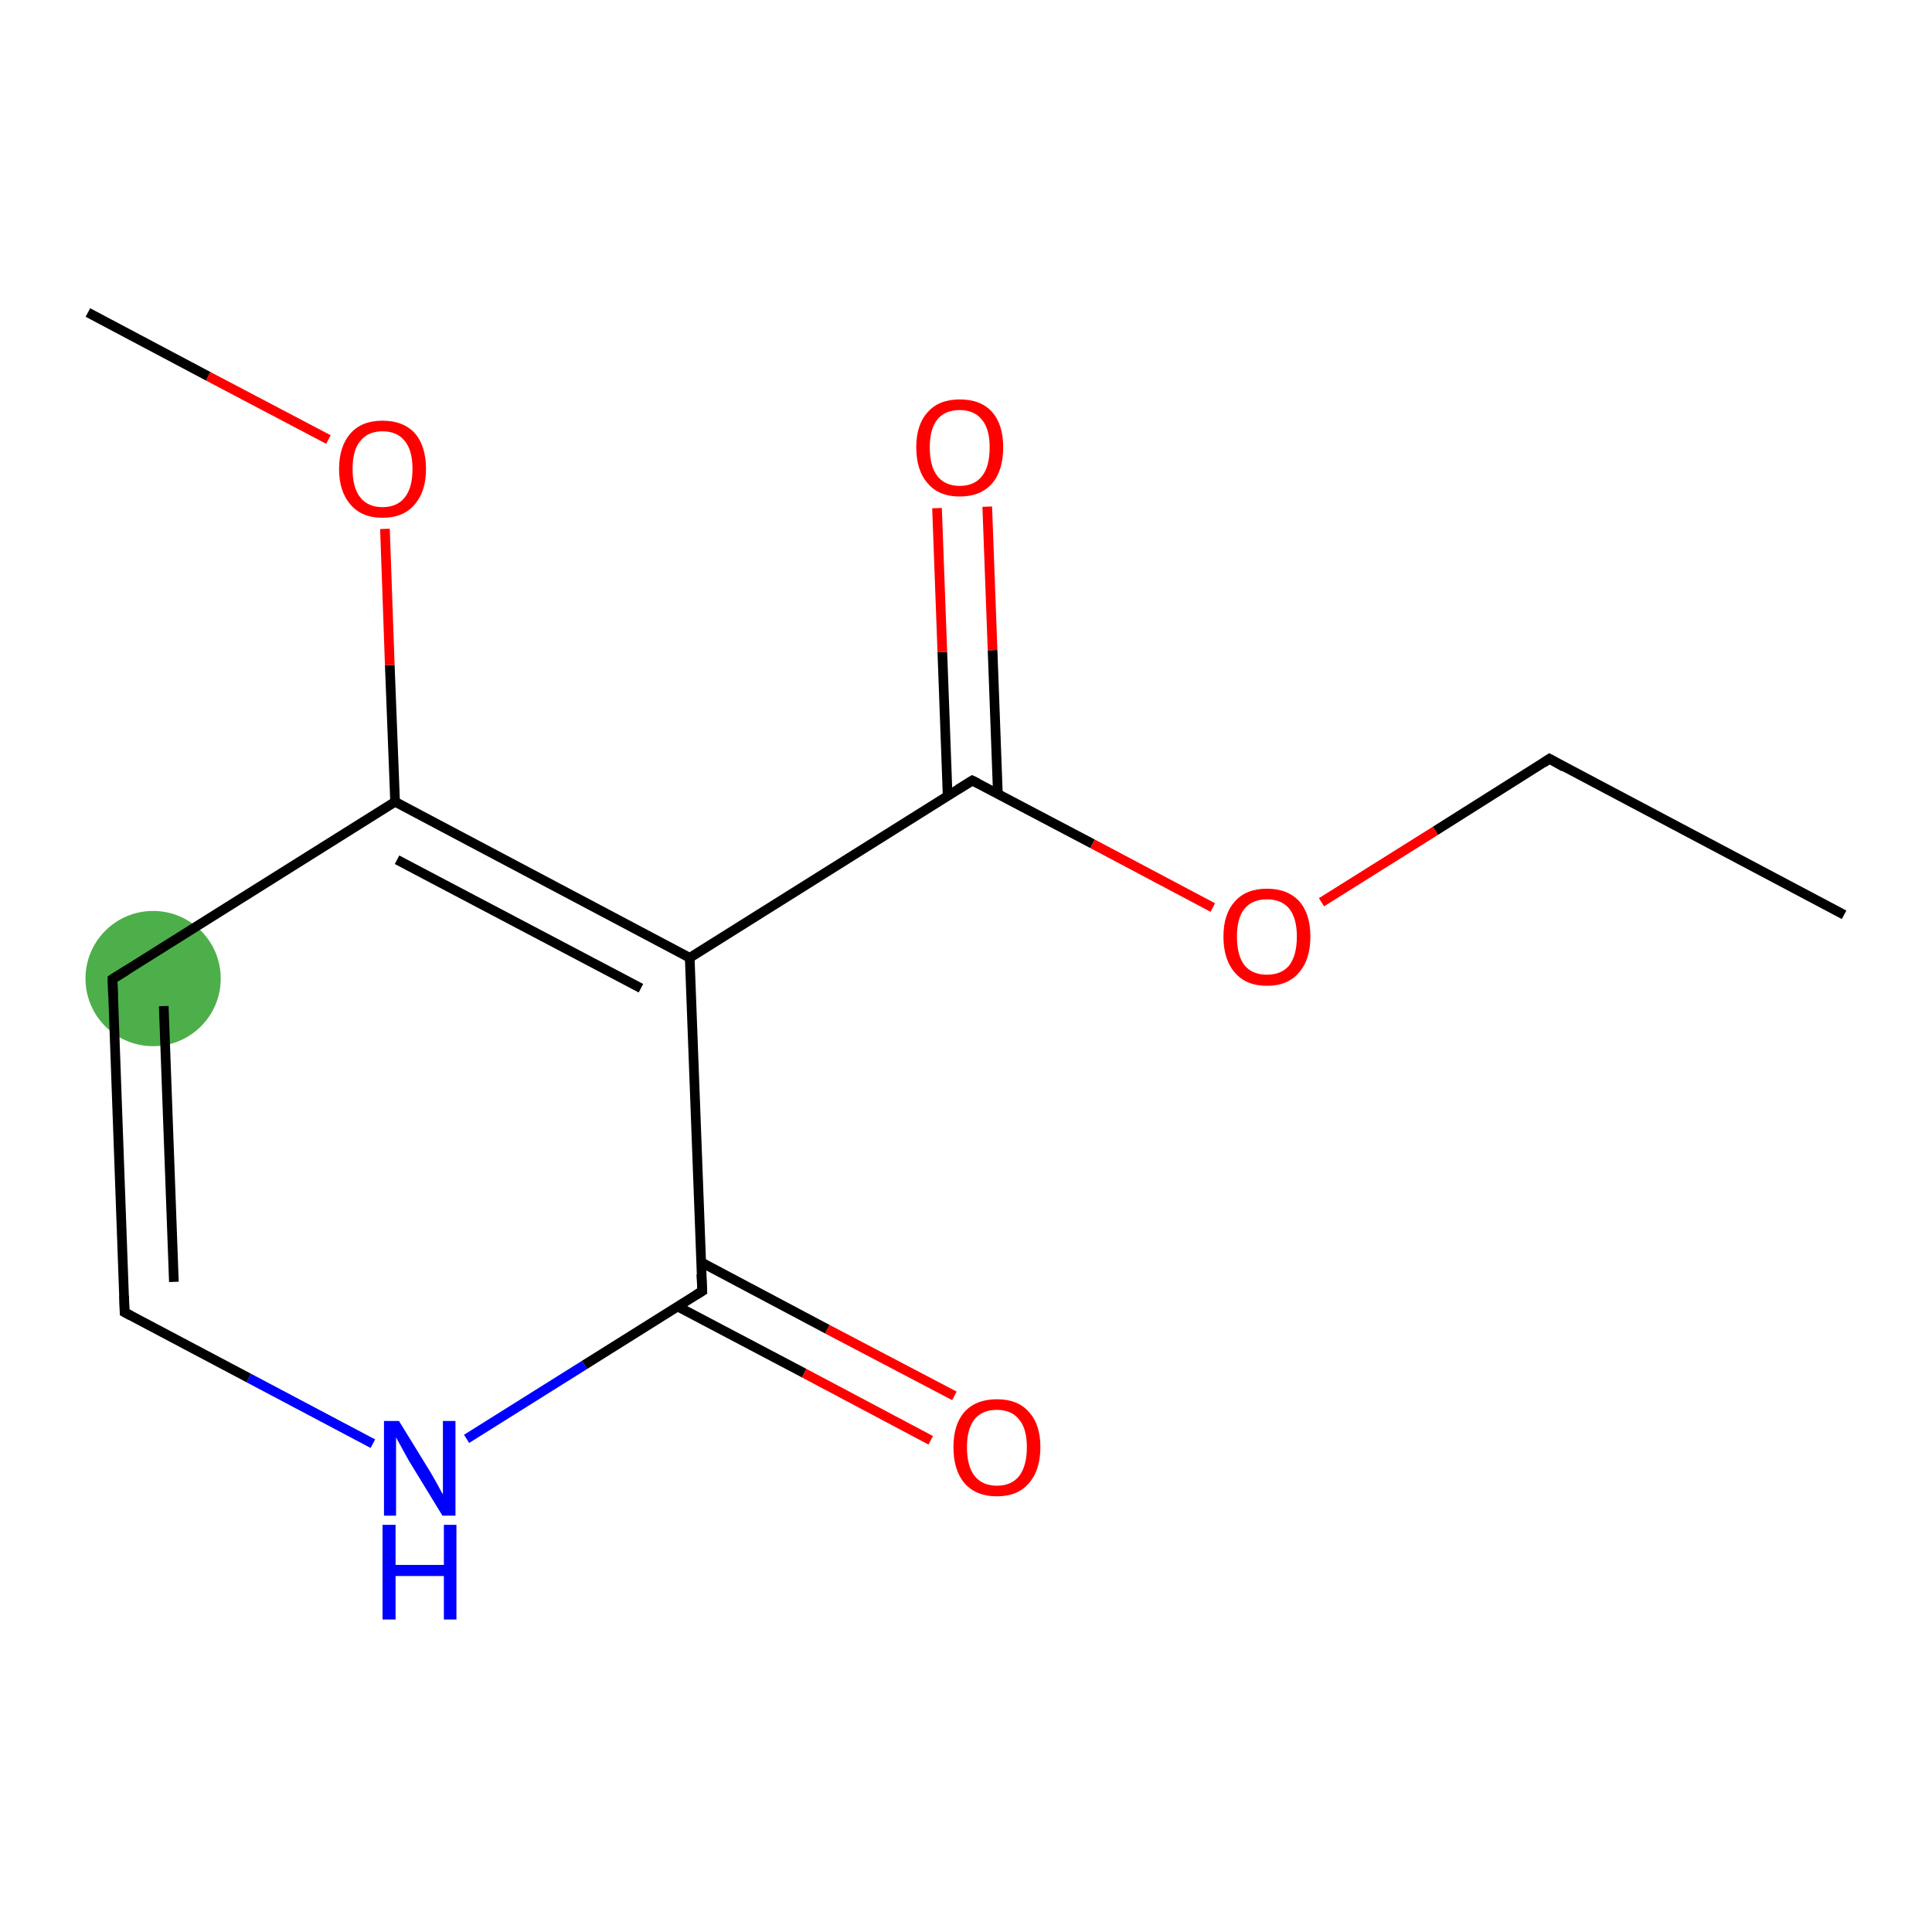 <?xml version='1.0' encoding='iso-8859-1'?>
<svg version='1.1' baseProfile='full'
              xmlns='http://www.w3.org/2000/svg'
                      xmlns:rdkit='http://www.rdkit.org/xml'
                      xmlns:xlink='http://www.w3.org/1999/xlink'
                  xml:space='preserve'
width='400px' height='400px' viewBox='0 0 400 400'>
<!-- END OF HEADER -->
<rect style='opacity:1.0;fill:#FFFFFF;stroke:none' width='400.0' height='400.0' x='0.0' y='0.0'> </rect>
<ellipse cx='31.7' cy='202.6' rx='13.5' ry='13.5' class='atom-1'  style='fill:#4daf4a;fill-rule:evenodd;stroke:#4daf4a;stroke-width:1.0px;stroke-linecap:butt;stroke-linejoin:miter;stroke-opacity:1' />
<path class='bond-0 atom-0 atom-1' d='M 25.8,271.7 L 23.3,202.7' style='fill:none;fill-rule:evenodd;stroke:#000000;stroke-width:2.0px;stroke-linecap:butt;stroke-linejoin:miter;stroke-opacity:1' />
<path class='bond-0 atom-0 atom-1' d='M 36.0,265.4 L 33.9,208.3' style='fill:none;fill-rule:evenodd;stroke:#000000;stroke-width:2.0px;stroke-linecap:butt;stroke-linejoin:miter;stroke-opacity:1' />
<path class='bond-1 atom-1 atom-2' d='M 23.3,202.7 L 81.8,166.0' style='fill:none;fill-rule:evenodd;stroke:#000000;stroke-width:2.0px;stroke-linecap:butt;stroke-linejoin:miter;stroke-opacity:1' />
<path class='bond-2 atom-2 atom-3' d='M 81.8,166.0 L 142.8,198.3' style='fill:none;fill-rule:evenodd;stroke:#000000;stroke-width:2.0px;stroke-linecap:butt;stroke-linejoin:miter;stroke-opacity:1' />
<path class='bond-2 atom-2 atom-3' d='M 82.2,178.0 L 132.7,204.6' style='fill:none;fill-rule:evenodd;stroke:#000000;stroke-width:2.0px;stroke-linecap:butt;stroke-linejoin:miter;stroke-opacity:1' />
<path class='bond-3 atom-3 atom-4' d='M 142.8,198.3 L 145.4,267.3' style='fill:none;fill-rule:evenodd;stroke:#000000;stroke-width:2.0px;stroke-linecap:butt;stroke-linejoin:miter;stroke-opacity:1' />
<path class='bond-4 atom-4 atom-5' d='M 140.3,270.5 L 166.5,284.3' style='fill:none;fill-rule:evenodd;stroke:#000000;stroke-width:2.0px;stroke-linecap:butt;stroke-linejoin:miter;stroke-opacity:1' />
<path class='bond-4 atom-4 atom-5' d='M 166.5,284.3 L 192.7,298.2' style='fill:none;fill-rule:evenodd;stroke:#FF0000;stroke-width:2.0px;stroke-linecap:butt;stroke-linejoin:miter;stroke-opacity:1' />
<path class='bond-4 atom-4 atom-5' d='M 145.1,261.3 L 171.3,275.2' style='fill:none;fill-rule:evenodd;stroke:#000000;stroke-width:2.0px;stroke-linecap:butt;stroke-linejoin:miter;stroke-opacity:1' />
<path class='bond-4 atom-4 atom-5' d='M 171.3,275.2 L 197.6,289.0' style='fill:none;fill-rule:evenodd;stroke:#FF0000;stroke-width:2.0px;stroke-linecap:butt;stroke-linejoin:miter;stroke-opacity:1' />
<path class='bond-5 atom-4 atom-6' d='M 145.4,267.3 L 121.0,282.6' style='fill:none;fill-rule:evenodd;stroke:#000000;stroke-width:2.0px;stroke-linecap:butt;stroke-linejoin:miter;stroke-opacity:1' />
<path class='bond-5 atom-4 atom-6' d='M 121.0,282.6 L 96.6,297.9' style='fill:none;fill-rule:evenodd;stroke:#0000FF;stroke-width:2.0px;stroke-linecap:butt;stroke-linejoin:miter;stroke-opacity:1' />
<path class='bond-6 atom-3 atom-7' d='M 142.8,198.3 L 201.3,161.6' style='fill:none;fill-rule:evenodd;stroke:#000000;stroke-width:2.0px;stroke-linecap:butt;stroke-linejoin:miter;stroke-opacity:1' />
<path class='bond-7 atom-7 atom-8' d='M 206.6,164.4 L 205.5,134.6' style='fill:none;fill-rule:evenodd;stroke:#000000;stroke-width:2.0px;stroke-linecap:butt;stroke-linejoin:miter;stroke-opacity:1' />
<path class='bond-7 atom-7 atom-8' d='M 205.5,134.6 L 204.4,104.9' style='fill:none;fill-rule:evenodd;stroke:#FF0000;stroke-width:2.0px;stroke-linecap:butt;stroke-linejoin:miter;stroke-opacity:1' />
<path class='bond-7 atom-7 atom-8' d='M 196.2,164.8 L 195.1,135.0' style='fill:none;fill-rule:evenodd;stroke:#000000;stroke-width:2.0px;stroke-linecap:butt;stroke-linejoin:miter;stroke-opacity:1' />
<path class='bond-7 atom-7 atom-8' d='M 195.1,135.0 L 194.0,105.2' style='fill:none;fill-rule:evenodd;stroke:#FF0000;stroke-width:2.0px;stroke-linecap:butt;stroke-linejoin:miter;stroke-opacity:1' />
<path class='bond-8 atom-7 atom-9' d='M 201.3,161.6 L 226.2,174.7' style='fill:none;fill-rule:evenodd;stroke:#000000;stroke-width:2.0px;stroke-linecap:butt;stroke-linejoin:miter;stroke-opacity:1' />
<path class='bond-8 atom-7 atom-9' d='M 226.2,174.7 L 251.1,187.9' style='fill:none;fill-rule:evenodd;stroke:#FF0000;stroke-width:2.0px;stroke-linecap:butt;stroke-linejoin:miter;stroke-opacity:1' />
<path class='bond-9 atom-9 atom-10' d='M 273.6,186.8 L 297.2,172.0' style='fill:none;fill-rule:evenodd;stroke:#FF0000;stroke-width:2.0px;stroke-linecap:butt;stroke-linejoin:miter;stroke-opacity:1' />
<path class='bond-9 atom-9 atom-10' d='M 297.2,172.0 L 320.8,157.1' style='fill:none;fill-rule:evenodd;stroke:#000000;stroke-width:2.0px;stroke-linecap:butt;stroke-linejoin:miter;stroke-opacity:1' />
<path class='bond-10 atom-10 atom-11' d='M 320.8,157.1 L 381.8,189.4' style='fill:none;fill-rule:evenodd;stroke:#000000;stroke-width:2.0px;stroke-linecap:butt;stroke-linejoin:miter;stroke-opacity:1' />
<path class='bond-11 atom-2 atom-12' d='M 81.8,166.0 L 80.7,137.7' style='fill:none;fill-rule:evenodd;stroke:#000000;stroke-width:2.0px;stroke-linecap:butt;stroke-linejoin:miter;stroke-opacity:1' />
<path class='bond-11 atom-2 atom-12' d='M 80.7,137.7 L 79.7,109.5' style='fill:none;fill-rule:evenodd;stroke:#FF0000;stroke-width:2.0px;stroke-linecap:butt;stroke-linejoin:miter;stroke-opacity:1' />
<path class='bond-12 atom-12 atom-13' d='M 68.0,91.0 L 43.1,77.9' style='fill:none;fill-rule:evenodd;stroke:#FF0000;stroke-width:2.0px;stroke-linecap:butt;stroke-linejoin:miter;stroke-opacity:1' />
<path class='bond-12 atom-12 atom-13' d='M 43.1,77.9 L 18.2,64.7' style='fill:none;fill-rule:evenodd;stroke:#000000;stroke-width:2.0px;stroke-linecap:butt;stroke-linejoin:miter;stroke-opacity:1' />
<path class='bond-13 atom-6 atom-0' d='M 77.2,298.9 L 51.5,285.3' style='fill:none;fill-rule:evenodd;stroke:#0000FF;stroke-width:2.0px;stroke-linecap:butt;stroke-linejoin:miter;stroke-opacity:1' />
<path class='bond-13 atom-6 atom-0' d='M 51.5,285.3 L 25.8,271.7' style='fill:none;fill-rule:evenodd;stroke:#000000;stroke-width:2.0px;stroke-linecap:butt;stroke-linejoin:miter;stroke-opacity:1' />
<path d='M 25.7,268.3 L 25.8,271.7 L 27.1,272.4' style='fill:none;stroke:#000000;stroke-width:2.0px;stroke-linecap:butt;stroke-linejoin:miter;stroke-opacity:1;' />
<path d='M 23.4,206.2 L 23.3,202.7 L 26.2,200.9' style='fill:none;stroke:#000000;stroke-width:2.0px;stroke-linecap:butt;stroke-linejoin:miter;stroke-opacity:1;' />
<path d='M 145.2,263.8 L 145.4,267.3 L 144.1,268.1' style='fill:none;stroke:#000000;stroke-width:2.0px;stroke-linecap:butt;stroke-linejoin:miter;stroke-opacity:1;' />
<path d='M 198.4,163.4 L 201.3,161.6 L 202.5,162.2' style='fill:none;stroke:#000000;stroke-width:2.0px;stroke-linecap:butt;stroke-linejoin:miter;stroke-opacity:1;' />
<path d='M 319.6,157.9 L 320.8,157.1 L 323.8,158.8' style='fill:none;stroke:#000000;stroke-width:2.0px;stroke-linecap:butt;stroke-linejoin:miter;stroke-opacity:1;' />
<path class='atom-5' d='M 197.4 299.6
Q 197.4 294.9, 199.7 292.3
Q 202.1 289.7, 206.4 289.7
Q 210.7 289.7, 213.0 292.3
Q 215.4 294.9, 215.4 299.6
Q 215.4 304.4, 213.0 307.1
Q 210.7 309.8, 206.4 309.8
Q 202.1 309.8, 199.7 307.1
Q 197.4 304.4, 197.4 299.6
M 206.4 307.6
Q 209.4 307.6, 211.0 305.6
Q 212.6 303.5, 212.6 299.6
Q 212.6 295.8, 211.0 293.9
Q 209.4 291.9, 206.4 291.9
Q 203.4 291.9, 201.8 293.8
Q 200.2 295.8, 200.2 299.6
Q 200.2 303.6, 201.8 305.6
Q 203.4 307.6, 206.4 307.6
' fill='#FF0000'/>
<path class='atom-6' d='M 82.6 294.2
L 89.0 304.6
Q 89.6 305.6, 90.6 307.4
Q 91.6 309.3, 91.7 309.4
L 91.7 294.2
L 94.3 294.2
L 94.3 313.8
L 91.6 313.8
L 84.7 302.5
Q 83.9 301.1, 83.1 299.6
Q 82.3 298.1, 82.0 297.6
L 82.0 313.8
L 79.5 313.8
L 79.5 294.2
L 82.6 294.2
' fill='#0000FF'/>
<path class='atom-6' d='M 79.2 315.7
L 81.9 315.7
L 81.9 324.0
L 91.9 324.0
L 91.9 315.7
L 94.5 315.7
L 94.5 335.3
L 91.9 335.3
L 91.9 326.3
L 81.9 326.3
L 81.9 335.3
L 79.2 335.3
L 79.2 315.7
' fill='#0000FF'/>
<path class='atom-8' d='M 189.7 92.6
Q 189.7 87.9, 192.1 85.3
Q 194.4 82.7, 198.7 82.7
Q 203.1 82.7, 205.4 85.3
Q 207.7 87.9, 207.7 92.6
Q 207.7 97.4, 205.4 100.1
Q 203.0 102.8, 198.7 102.8
Q 194.4 102.8, 192.1 100.1
Q 189.7 97.4, 189.7 92.6
M 198.7 100.6
Q 201.7 100.6, 203.3 98.6
Q 204.9 96.6, 204.9 92.6
Q 204.9 88.8, 203.3 86.9
Q 201.7 84.9, 198.7 84.9
Q 195.7 84.9, 194.1 86.8
Q 192.5 88.8, 192.5 92.6
Q 192.5 96.6, 194.1 98.6
Q 195.7 100.6, 198.7 100.6
' fill='#FF0000'/>
<path class='atom-9' d='M 253.3 193.9
Q 253.3 189.2, 255.7 186.6
Q 258.0 184.0, 262.3 184.0
Q 266.6 184.0, 269.0 186.6
Q 271.3 189.2, 271.3 193.9
Q 271.3 198.7, 268.9 201.4
Q 266.6 204.1, 262.3 204.1
Q 258.0 204.1, 255.7 201.4
Q 253.3 198.7, 253.3 193.9
M 262.3 201.8
Q 265.3 201.8, 266.9 199.9
Q 268.5 197.8, 268.5 193.9
Q 268.5 190.1, 266.9 188.1
Q 265.3 186.2, 262.3 186.2
Q 259.3 186.2, 257.7 188.1
Q 256.1 190.0, 256.1 193.9
Q 256.1 197.9, 257.7 199.9
Q 259.3 201.8, 262.3 201.8
' fill='#FF0000'/>
<path class='atom-12' d='M 70.2 97.1
Q 70.2 92.4, 72.6 89.7
Q 74.9 87.1, 79.2 87.1
Q 83.5 87.1, 85.9 89.7
Q 88.2 92.4, 88.2 97.1
Q 88.2 101.8, 85.8 104.5
Q 83.5 107.2, 79.2 107.2
Q 74.9 107.2, 72.6 104.5
Q 70.2 101.8, 70.2 97.1
M 79.2 105.0
Q 82.2 105.0, 83.8 103.0
Q 85.4 101.0, 85.4 97.1
Q 85.4 93.2, 83.8 91.3
Q 82.2 89.3, 79.2 89.3
Q 76.2 89.3, 74.6 91.3
Q 73.0 93.2, 73.0 97.1
Q 73.0 101.0, 74.6 103.0
Q 76.2 105.0, 79.2 105.0
' fill='#FF0000'/>
</svg>
